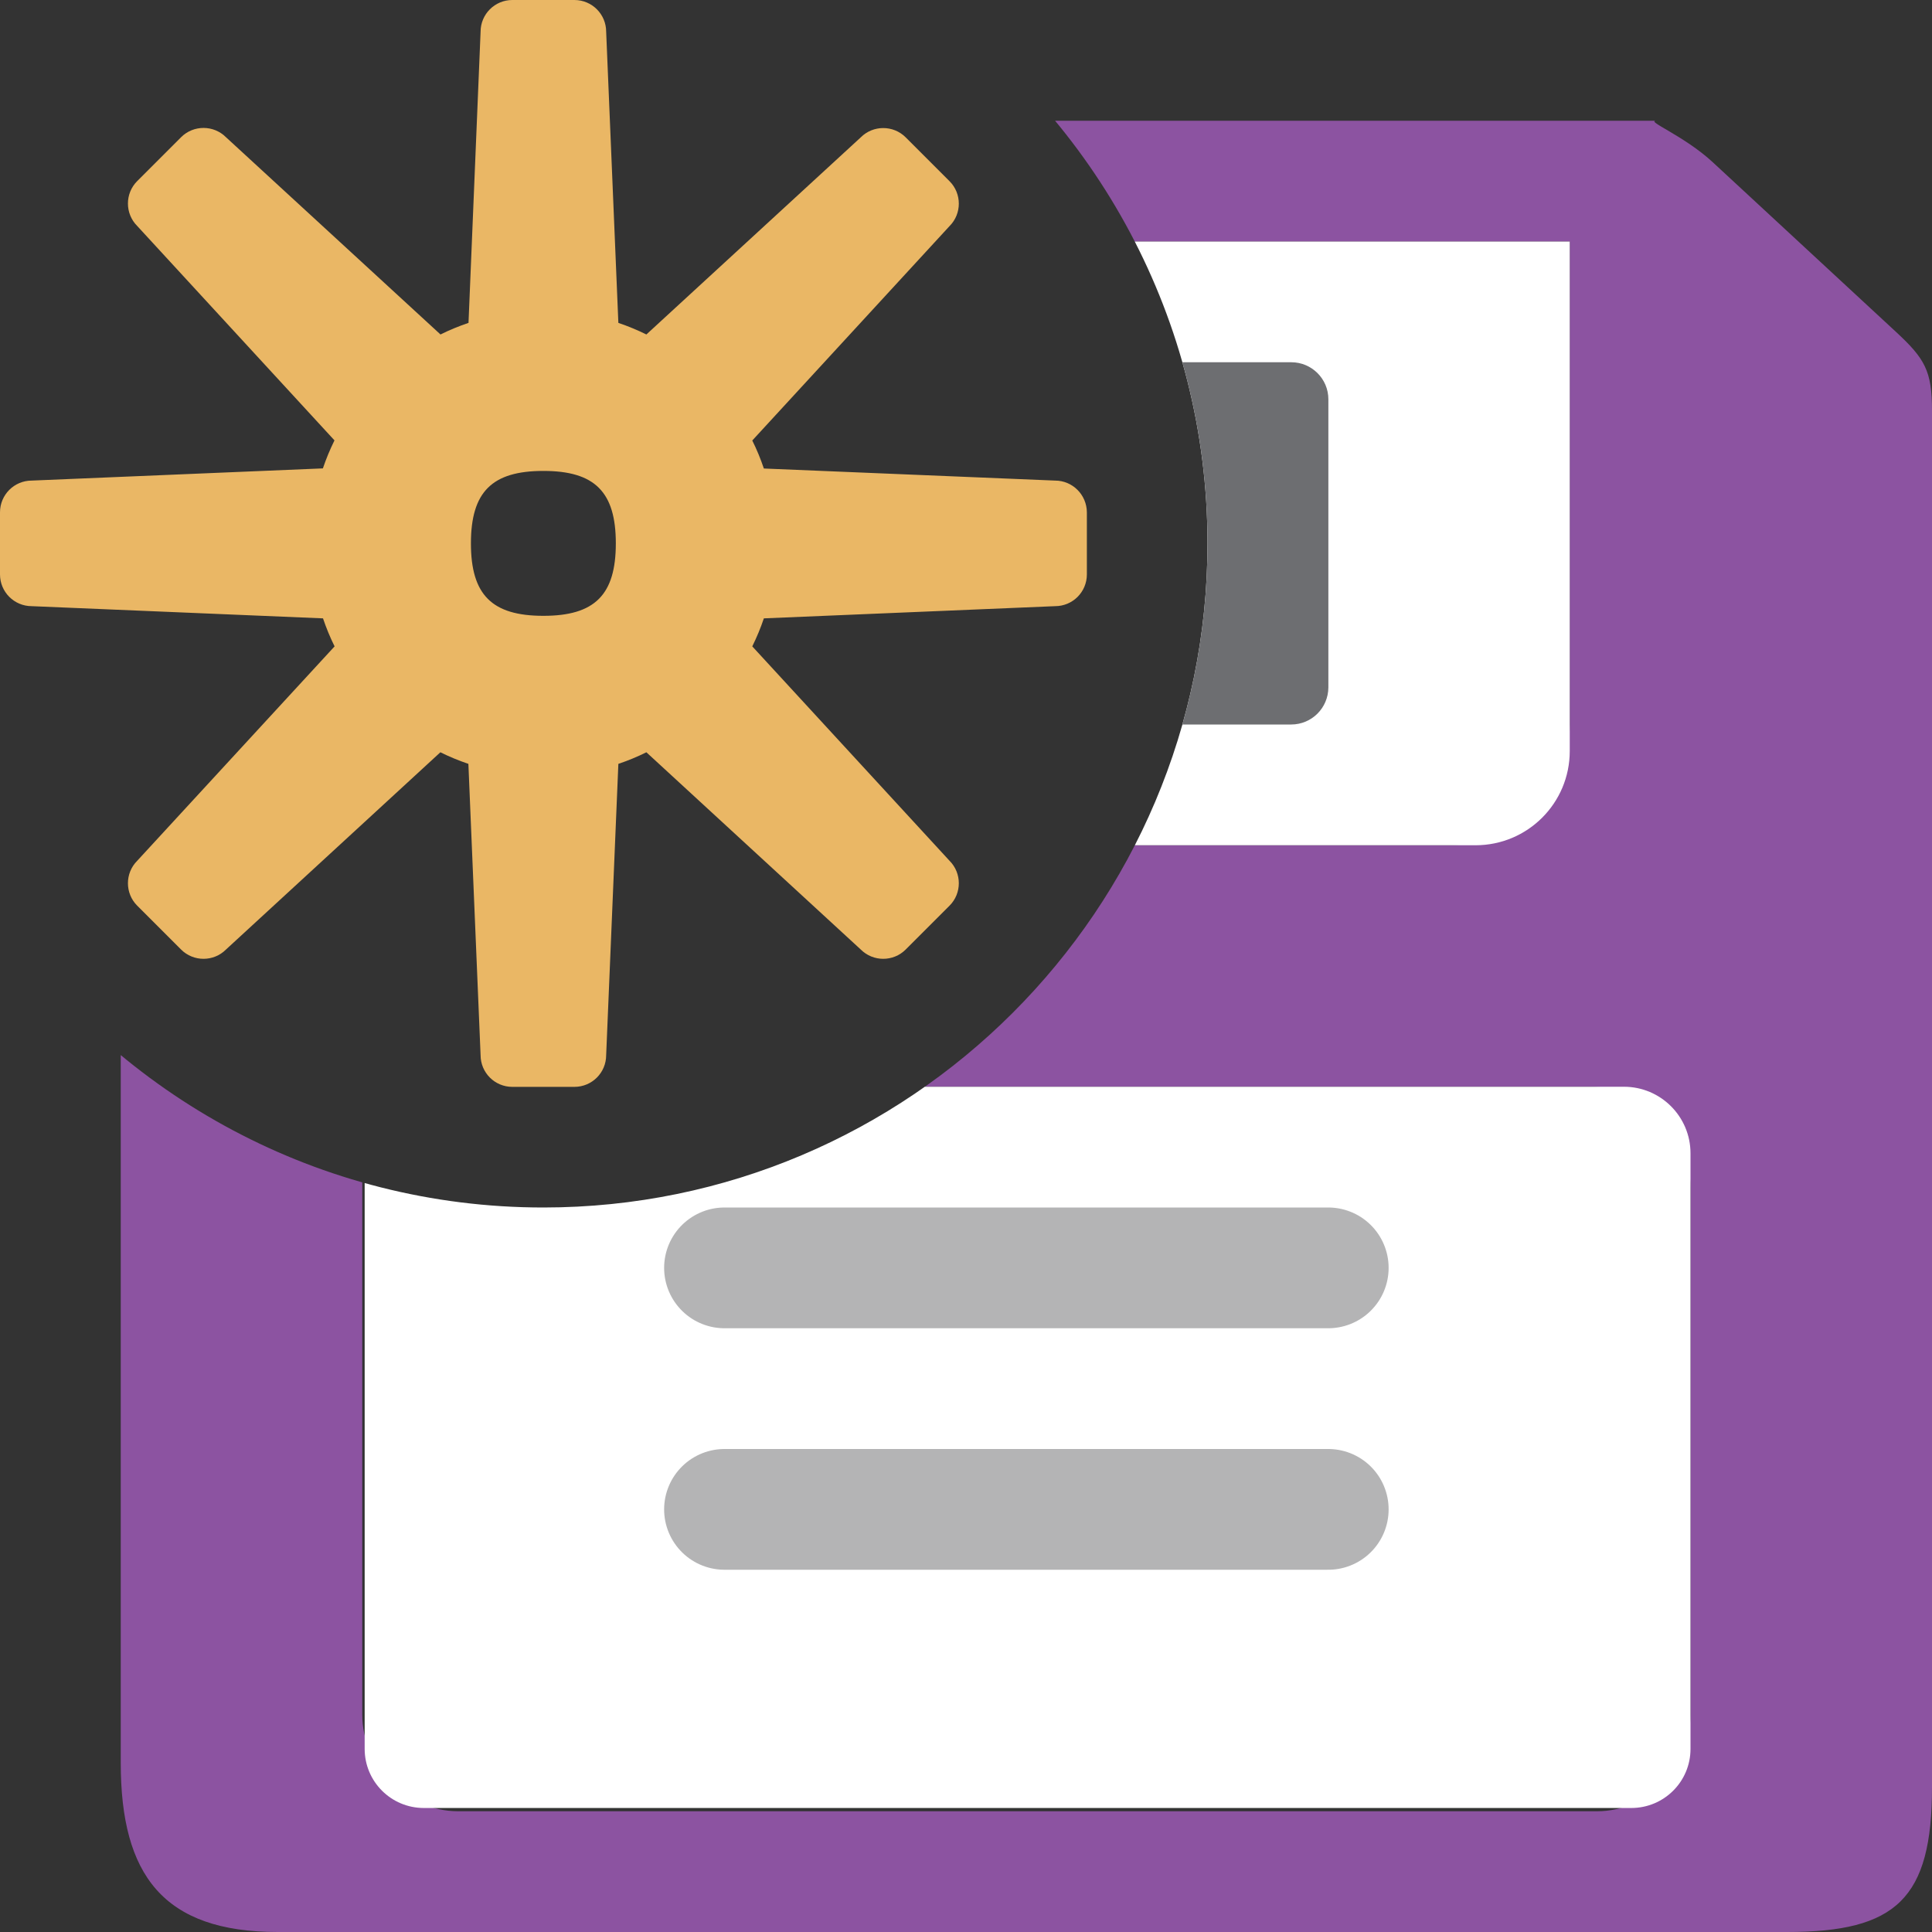 <?xml version="1.0" encoding="UTF-8"?>
<!DOCTYPE svg PUBLIC "-//W3C//DTD SVG 1.1//EN" "http://www.w3.org/Graphics/SVG/1.1/DTD/svg11.dtd">
<svg version="1.1" id="Layer_1" xmlns="http://www.w3.org/2000/svg" xmlns:xlink="http://www.w3.org/1999/xlink" x="0px" y="0px" width="16px" height="16px" viewBox="0 0 16 16" enable-background="new 0 0 16 16" xml:space="preserve">
  <rect x="0" y="0" width="16" height="16" fill="#333333" stroke="none"/>
  <g id="main">
    <clipPath id="clip_mask">
      <path d="M7.656,0C9.072,0.996,10,2.641,10,4.5c0,3.033,-2.467,5.5,-5.5,5.5c-1.859,0,-3.504,-0.928,-4.5,-2.344V16h16V0H7.656z"/>
    </clipPath>
    <g id="icon" clip-path="url(#clip_mask)">
      <g id="transformed_icon" transform="translate(1 1)">
        <path d="M14.7,1.747L13.186,0.345C12.947,0.123,12.623,0,12.717,0H1.3C0.267,0,0,0.472,0,1.4v12.2c0,0.928,0.352,1.4,1.3,1.4h12.5c0.904,0,1.2,-0.276,1.2,-1.2V2.4C15,2.071,14.941,1.97,14.7,1.747zM3,1h9v4c0,0.552,-0.448,1,-1,1H3.937C3.419,6,3,5.581,3,5.064V1zM13,13.2c0,0.427,-0.346,0.8,-0.773,0.8H2.793c-0.427,0,-0.793,-0.373,-0.793,-0.8V8.773C2,8.346,2.366,8,2.793,8h9.373c0.461,0,0.834,0.373,0.834,0.834V13.2z" fill="#8C53A1"/>
        <path d="M11.22,6H3.717C3.321,6,3,5.679,3,5.283V1h9v4.22C12,5.651,11.651,6,11.22,6z" fill="#FFFFFF"/>
        <path d="M12.51,13.973h-10c-0.271,0,-0.49,-0.219,-0.49,-0.49V8.49c0,-0.271,0.219,-0.49,0.49,-0.49h9.939c0.304,0,0.551,0.247,0.551,0.551v4.933C13,13.754,12.781,13.973,12.51,13.973z" fill="#FFFFFF"/>
        <path d="M9.693,5H8.307C8.137,5,8,4.863,8,4.693V2.307C8,2.137,8.137,2,8.307,2h1.387c0.169,0,0.307,0.137,0.307,0.307v2.386C10,4.863,9.863,5,9.693,5z" fill="#6D6E71"/>
        <path d="M5,9.5h5M5,11.5h5" fill="none" stroke="#B4B4B5" stroke-width="1" stroke-linecap="round" stroke-miterlimit="1"/>
      </g>
    </g>
    <g id="overlay">
      <path d="M8.738,3.98L6.326,3.88c-0.027,-0.08,-0.059,-0.158,-0.096,-0.232l1.634,-1.776c0.102,-0.102,0.102,-0.269,0,-0.371l-0.364,-0.364c-0.102,-0.102,-0.269,-0.102,-0.371,0L5.353,2.77c-0.075,-0.037,-0.152,-0.069,-0.232,-0.096L5.02,0.263c0,-0.145,-0.117,-0.263,-0.263,-0.263h-0.514c-0.145,0,-0.263,0.117,-0.263,0.263L3.88,2.674c-0.08,0.027,-0.158,0.059,-0.232,0.096L1.871,1.136c-0.102,-0.102,-0.269,-0.102,-0.371,0l-0.364,0.364c-0.102,0.102,-0.102,0.269,0,0.371l1.634,1.776c-0.037,0.075,-0.069,0.152,-0.096,0.232L0.263,3.98C0.117,3.98,0,4.098,0,4.243v0.514c0,0.145,0.117,0.263,0.263,0.263l2.412,0.101c0.027,0.08,0.059,0.158,0.096,0.232L1.136,7.129c-0.102,0.102,-0.102,0.269,0,0.371l0.364,0.364c0.102,0.102,0.269,0.102,0.371,0l1.776,-1.634c0.075,0.037,0.152,0.069,0.232,0.096l0.101,2.412c0,0.145,0.117,0.263,0.263,0.263h0.514c0.145,0,0.263,-0.117,0.263,-0.263l0.101,-2.412c0.08,-0.027,0.158,-0.059,0.232,-0.096l1.776,1.634c0.102,0.102,0.269,0.102,0.371,0l0.364,-0.364c0.102,-0.102,0.102,-0.269,0,-0.371L6.23,5.353c0.037,-0.075,0.069,-0.152,0.096,-0.232l2.412,-0.101c0.145,0,0.263,-0.117,0.263,-0.263v-0.514C9,4.098,8.883,3.98,8.738,3.98zM4.5,5.1c-0.426,0,-0.6,-0.174,-0.6,-0.6c0,-0.426,0.174,-0.6,0.6,-0.6s0.6,0.174,0.6,0.6C5.1,4.926,4.926,5.1,4.5,5.1z" fill-rule="evenodd" fill="#EAB765"/>
    </g>
  </g>
</svg>
